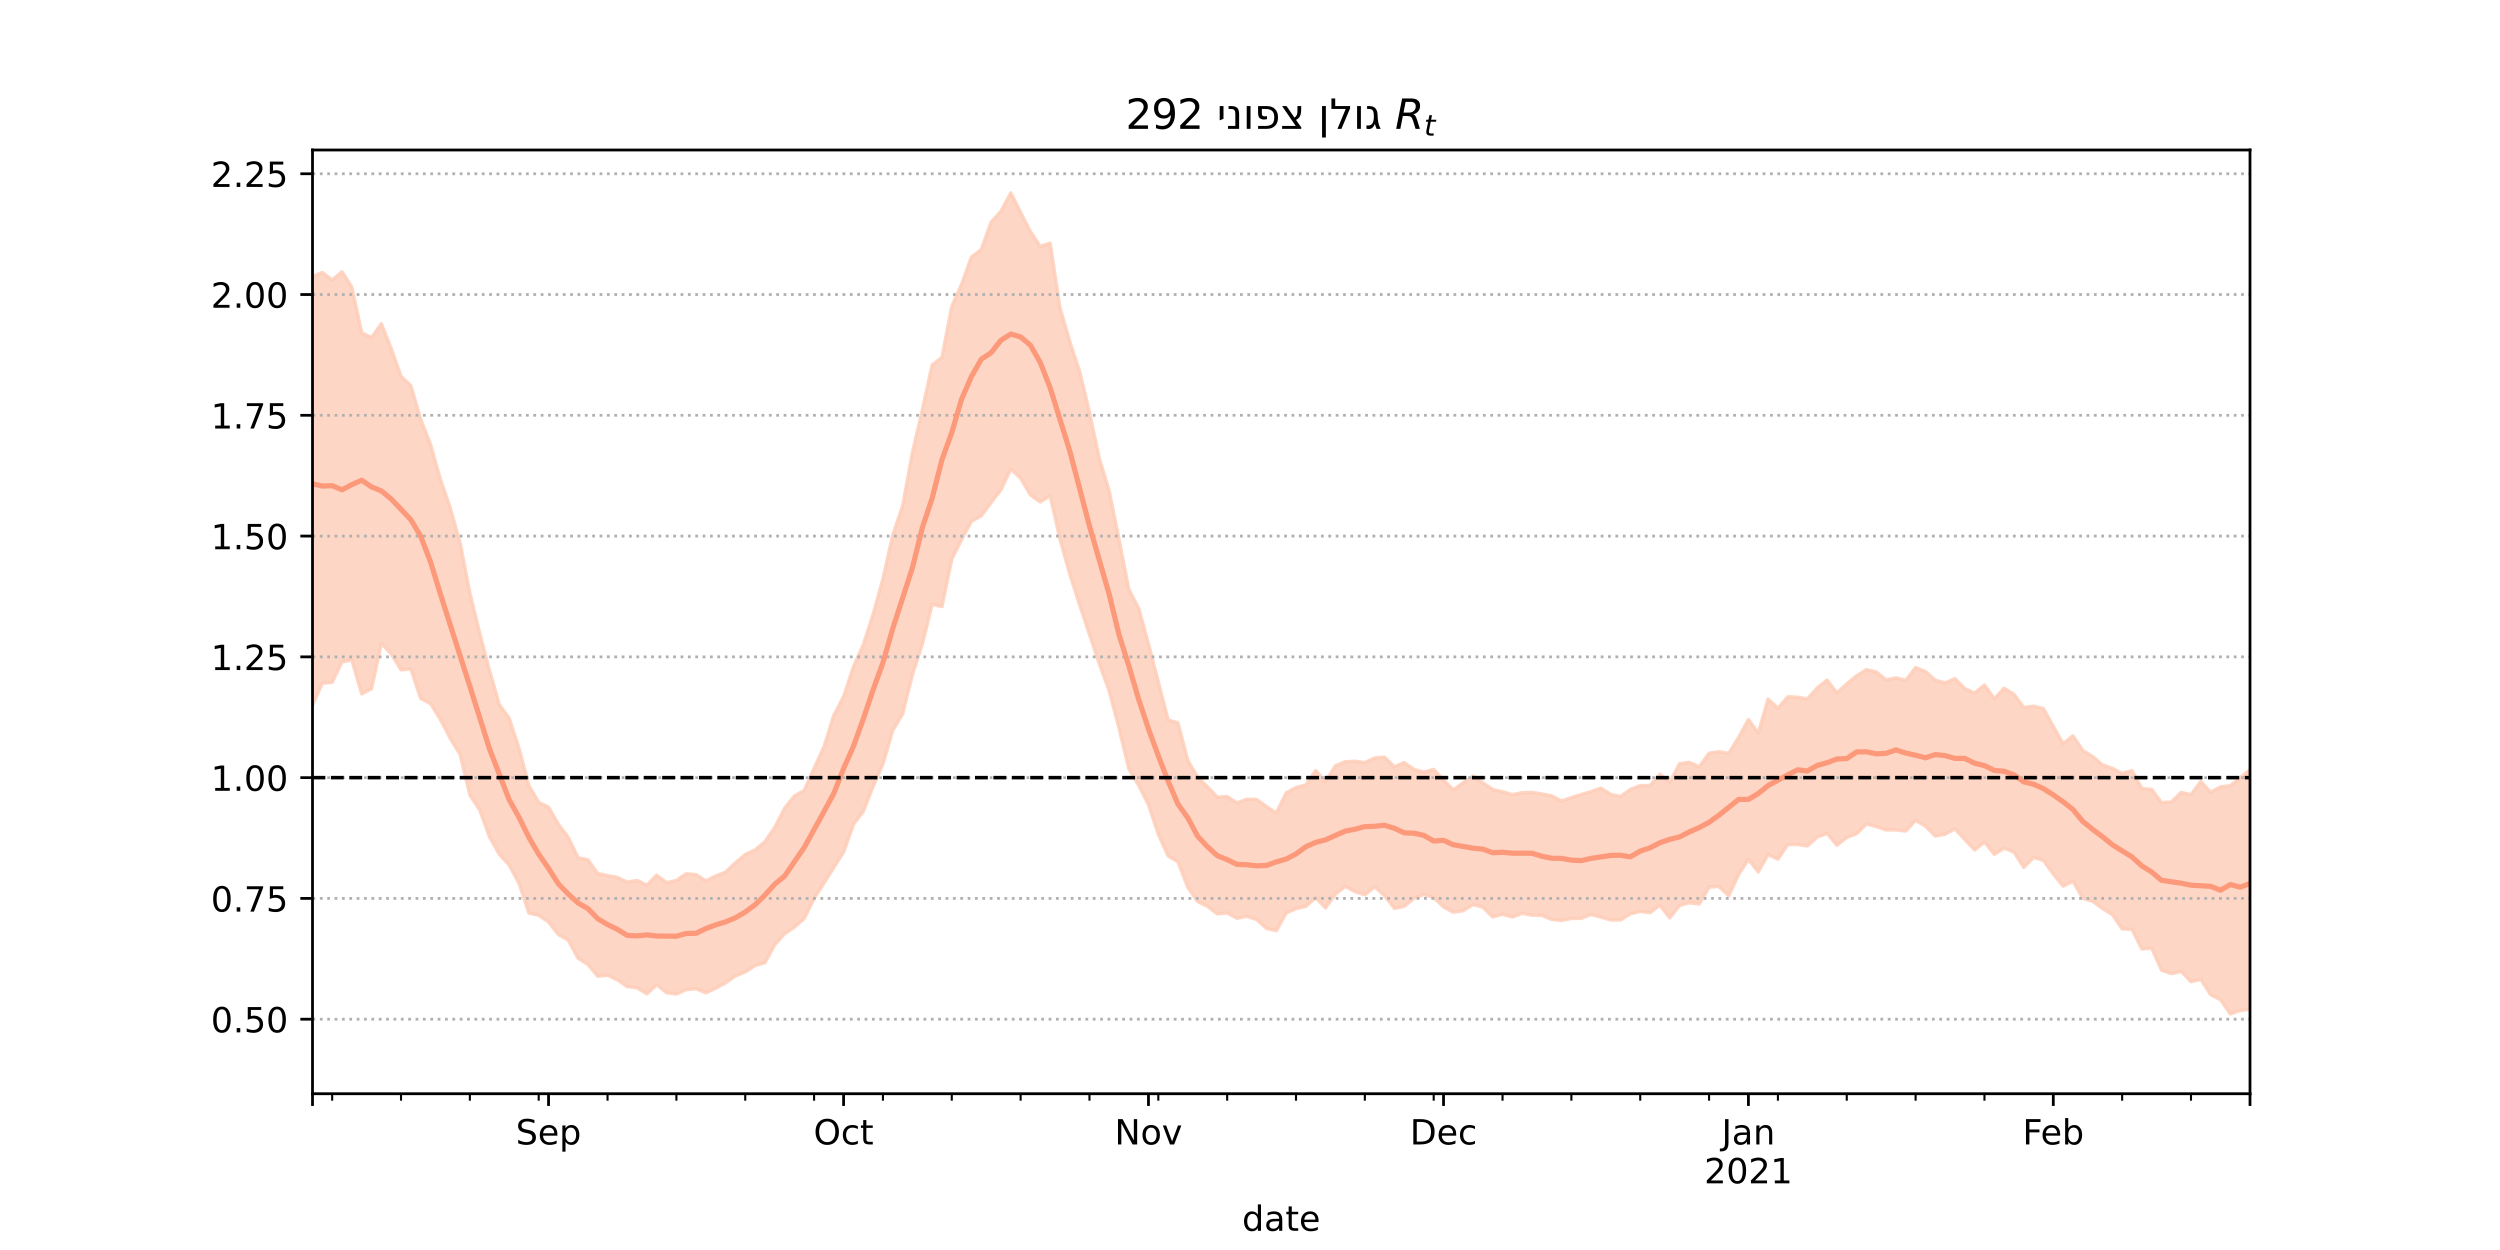 <?xml version="1.0" encoding="utf-8" standalone="no"?>
<!DOCTYPE svg PUBLIC "-//W3C//DTD SVG 1.1//EN"
  "http://www.w3.org/Graphics/SVG/1.1/DTD/svg11.dtd">
<!-- Created with matplotlib (https://matplotlib.org/) -->
<svg height="360pt" version="1.1" viewBox="0 0 720 360" width="720pt" xmlns="http://www.w3.org/2000/svg" xmlns:xlink="http://www.w3.org/1999/xlink">
 <defs>
  <style type="text/css">*{stroke-linecap:butt;stroke-linejoin:round;}</style>
 </defs>
 <g id="figure_1">
  <g id="patch_1">
   <path d="M 0 360 
L 720 360 
L 720 0 
L 0 0 
z
" style="fill:#ffffff;"/>
  </g>
  <g id="axes_1">
   <g id="patch_2">
    <path d="M 90 315 
L 648 315 
L 648 43.2 
L 90 43.2 
z
" style="fill:#ffffff;"/>
   </g>
   <g id="PolyCollection_1">
    <defs>
     <path d="M 90 -156.871 
L 90 -280.438 
L 92.832 -281.513 
L 95.665 -279.348 
L 98.497 -281.739 
L 101.33 -277.29 
L 104.162 -264.167 
L 106.995 -262.775 
L 109.827 -266.763 
L 112.66 -259.624 
L 115.492 -251.644 
L 118.325 -248.934 
L 121.157 -239.246 
L 123.99 -231.97 
L 126.822 -222.002 
L 129.655 -213.77 
L 132.487 -203.698 
L 135.32 -189.244 
L 138.152 -177.665 
L 140.985 -166.855 
L 143.817 -157.038 
L 146.65 -153.112 
L 149.482 -144.432 
L 152.315 -133.714 
L 155.147 -128.925 
L 157.98 -127.53 
L 160.812 -122.61 
L 163.645 -118.887 
L 166.477 -112.958 
L 169.31 -112.39 
L 172.142 -108.433 
L 174.975 -107.843 
L 177.807 -107.301 
L 180.64 -105.954 
L 183.472 -106.414 
L 186.305 -105.088 
L 189.137 -107.956 
L 191.97 -105.792 
L 194.802 -106.432 
L 197.635 -108.352 
L 200.467 -108.108 
L 203.299 -106.309 
L 206.132 -107.708 
L 208.964 -108.821 
L 211.797 -111.526 
L 214.629 -113.912 
L 217.462 -115.207 
L 220.294 -117.576 
L 223.127 -121.693 
L 225.959 -127.213 
L 228.792 -130.783 
L 231.624 -132.315 
L 234.457 -138.747 
L 237.289 -144.851 
L 240.122 -153.952 
L 242.954 -159.391 
L 245.787 -167.949 
L 248.619 -174.31 
L 251.452 -183.087 
L 254.284 -193.292 
L 257.117 -205.91 
L 259.949 -214.248 
L 262.782 -229.681 
L 265.614 -241.884 
L 268.447 -254.879 
L 271.279 -257.079 
L 274.112 -271.766 
L 276.944 -278.147 
L 279.777 -285.974 
L 282.609 -288.143 
L 285.442 -296.036 
L 288.274 -299.149 
L 291.107 -304.445 
L 293.939 -298.817 
L 296.772 -293.297 
L 299.604 -289.016 
L 302.437 -289.985 
L 305.269 -271.369 
L 308.102 -261.589 
L 310.934 -252.992 
L 313.766 -241.225 
L 316.599 -227.967 
L 319.431 -218.637 
L 322.264 -204.711 
L 325.096 -190.268 
L 327.929 -184.833 
L 330.761 -174.561 
L 333.594 -163.607 
L 336.426 -152.649 
L 339.259 -151.789 
L 342.091 -140.978 
L 344.924 -136.165 
L 347.756 -133.393 
L 350.589 -130.42 
L 353.421 -130.596 
L 356.254 -128.744 
L 359.086 -129.809 
L 361.919 -129.759 
L 364.751 -127.702 
L 367.584 -125.843 
L 370.416 -131.651 
L 373.249 -133.208 
L 376.081 -133.918 
L 378.914 -138.074 
L 381.746 -134.881 
L 384.579 -139.437 
L 387.411 -140.609 
L 390.244 -140.752 
L 393.076 -140.364 
L 395.909 -141.698 
L 398.741 -141.949 
L 401.574 -139.147 
L 404.406 -140.376 
L 407.239 -138.413 
L 410.071 -137.629 
L 412.904 -138.413 
L 415.736 -135.395 
L 418.569 -132.472 
L 421.401 -134.577 
L 424.234 -136.523 
L 427.066 -134.542 
L 429.898 -132.63 
L 432.731 -131.988 
L 435.563 -131.131 
L 438.396 -131.7 
L 441.228 -131.803 
L 444.061 -131.354 
L 446.893 -130.781 
L 449.726 -129.312 
L 452.558 -130.284 
L 455.391 -131.186 
L 458.223 -131.996 
L 461.056 -133.007 
L 463.888 -131.207 
L 466.721 -130.606 
L 469.553 -132.638 
L 472.386 -133.75 
L 475.218 -133.762 
L 478.051 -137.026 
L 480.883 -134.681 
L 483.716 -140.062 
L 486.548 -140.433 
L 489.381 -139.148 
L 492.213 -143.082 
L 495.046 -143.513 
L 497.878 -143.044 
L 500.711 -147.597 
L 503.543 -152.801 
L 506.376 -148.859 
L 509.208 -158.651 
L 512.041 -156.016 
L 514.873 -159.322 
L 517.706 -159.204 
L 520.538 -158.722 
L 523.371 -161.903 
L 526.203 -164.125 
L 529.036 -160.44 
L 531.868 -163.059 
L 534.701 -165.36 
L 537.533 -167.132 
L 540.365 -166.471 
L 543.198 -164.189 
L 546.03 -164.778 
L 548.863 -164.061 
L 551.695 -167.749 
L 554.528 -166.606 
L 557.36 -164.094 
L 560.193 -163.339 
L 563.025 -164.541 
L 565.858 -161.692 
L 568.69 -160.402 
L 571.523 -162.706 
L 574.355 -158.749 
L 577.188 -161.781 
L 580.02 -160.041 
L 582.853 -156.225 
L 585.685 -156.623 
L 588.518 -155.899 
L 591.35 -150.776 
L 594.183 -145.837 
L 597.015 -148.08 
L 599.848 -143.866 
L 602.68 -142.116 
L 605.513 -139.679 
L 608.345 -138.729 
L 611.178 -137.25 
L 614.01 -138.057 
L 616.843 -132.901 
L 619.675 -132.651 
L 622.508 -128.879 
L 625.34 -129.026 
L 628.173 -131.769 
L 631.005 -131.136 
L 633.838 -134.92 
L 636.67 -131.828 
L 639.503 -133.382 
L 642.335 -133.705 
L 645.168 -136.004 
L 648 -138.302 
L 650.832 -138.272 
L 653.665 -140.305 
L 656.497 -143.297 
L 659.33 -144.468 
L 662.162 -142.803 
L 664.995 -145.414 
L 667.827 -148.471 
L 670.66 -142.512 
L 670.66 -57.355 
L 670.66 -57.355 
L 667.827 -63.823 
L 664.995 -63.706 
L 662.162 -62.409 
L 659.33 -66.657 
L 656.497 -66.679 
L 653.665 -65.284 
L 650.832 -66.142 
L 648 -69.316 
L 645.168 -69 
L 642.335 -67.986 
L 639.503 -72.087 
L 636.67 -73.513 
L 633.838 -77.939 
L 631.005 -77.267 
L 628.173 -80.238 
L 625.34 -79.582 
L 622.508 -80.617 
L 619.675 -86.956 
L 616.843 -86.674 
L 614.01 -92.376 
L 611.178 -92.464 
L 608.345 -96.611 
L 605.513 -98.357 
L 602.68 -100.436 
L 599.848 -101.284 
L 597.015 -106.211 
L 594.183 -104.789 
L 591.35 -108.273 
L 588.518 -112.213 
L 585.685 -113.044 
L 582.853 -110.186 
L 580.02 -114.599 
L 577.188 -115.733 
L 574.355 -113.946 
L 571.523 -117.507 
L 568.69 -115.215 
L 565.858 -118.22 
L 563.025 -121.275 
L 560.193 -119.767 
L 557.36 -119.229 
L 554.528 -122.075 
L 551.695 -123.757 
L 548.863 -120.668 
L 546.03 -120.986 
L 543.198 -120.978 
L 540.365 -121.96 
L 537.533 -122.702 
L 534.701 -119.897 
L 531.868 -118.804 
L 529.036 -116.562 
L 526.203 -119.97 
L 523.371 -118.935 
L 520.538 -116.355 
L 517.706 -116.795 
L 514.873 -116.774 
L 512.041 -112.56 
L 509.208 -113.888 
L 506.376 -108.89 
L 503.543 -112.491 
L 500.711 -108.105 
L 497.878 -102.022 
L 495.046 -104.693 
L 492.213 -104.5 
L 489.381 -99.655 
L 486.548 -99.999 
L 483.716 -99.227 
L 480.883 -95.652 
L 478.051 -99.31 
L 475.218 -97.163 
L 472.386 -97.489 
L 469.553 -96.824 
L 466.721 -95.034 
L 463.888 -95.048 
L 461.056 -95.859 
L 458.223 -96.645 
L 455.391 -95.516 
L 452.558 -95.484 
L 449.726 -94.915 
L 446.893 -95.198 
L 444.061 -96.375 
L 441.228 -96.419 
L 438.396 -96.957 
L 435.563 -95.894 
L 432.731 -96.696 
L 429.898 -95.921 
L 427.066 -98.719 
L 424.234 -99.484 
L 421.401 -97.727 
L 418.569 -97.277 
L 415.736 -98.795 
L 412.904 -101.511 
L 410.071 -102.406 
L 407.239 -101.287 
L 404.406 -98.958 
L 401.574 -98.409 
L 398.741 -102.043 
L 395.909 -104.63 
L 393.076 -102.304 
L 390.244 -103.208 
L 387.411 -104.736 
L 384.579 -102.473 
L 381.746 -98.506 
L 378.914 -101.493 
L 376.081 -98.968 
L 373.249 -98.331 
L 370.416 -97.043 
L 367.584 -91.965 
L 364.751 -92.606 
L 361.919 -95.187 
L 359.086 -96.094 
L 356.254 -95.54 
L 353.421 -97.074 
L 350.589 -96.799 
L 347.756 -98.962 
L 344.924 -100.348 
L 342.091 -104.434 
L 339.259 -111.754 
L 336.426 -113.469 
L 333.594 -119.744 
L 330.761 -128.228 
L 327.929 -133.847 
L 325.096 -138.568 
L 322.264 -150.347 
L 319.431 -161.044 
L 316.599 -168.814 
L 313.766 -177.266 
L 310.934 -185.796 
L 308.102 -194.642 
L 305.269 -204.751 
L 302.437 -217.287 
L 299.604 -215.433 
L 296.772 -217.437 
L 293.939 -222.254 
L 291.107 -224.945 
L 288.274 -218.953 
L 285.442 -215.254 
L 282.609 -211.451 
L 279.777 -209.846 
L 276.944 -204.624 
L 274.112 -198.956 
L 271.279 -185.305 
L 268.447 -185.911 
L 265.614 -174.439 
L 262.782 -165.701 
L 259.949 -154.381 
L 257.117 -149.657 
L 254.284 -139.957 
L 251.452 -133.467 
L 248.619 -126.306 
L 245.787 -122.578 
L 242.954 -114.599 
L 240.122 -110.127 
L 237.289 -105.683 
L 234.457 -101.226 
L 231.624 -95.484 
L 228.792 -92.979 
L 225.959 -91.064 
L 223.127 -87.904 
L 220.294 -82.723 
L 217.462 -81.923 
L 214.629 -80.08 
L 211.797 -78.939 
L 208.964 -76.927 
L 206.132 -75.416 
L 203.299 -74.059 
L 200.467 -75.23 
L 197.635 -75.003 
L 194.802 -73.715 
L 191.97 -74.1 
L 189.137 -76.398 
L 186.305 -73.759 
L 183.472 -75.508 
L 180.64 -75.874 
L 177.807 -77.797 
L 174.975 -79.125 
L 172.142 -78.845 
L 169.31 -82.253 
L 166.477 -84.045 
L 163.645 -89.251 
L 160.812 -90.838 
L 157.98 -94.47 
L 155.147 -96.389 
L 152.315 -97.029 
L 149.482 -105.584 
L 146.65 -110.849 
L 143.817 -113.937 
L 140.985 -118.926 
L 138.152 -126.713 
L 135.32 -131.003 
L 132.487 -142.751 
L 129.655 -147.366 
L 126.822 -152.829 
L 123.99 -157.36 
L 121.157 -158.851 
L 118.325 -167.351 
L 115.492 -167.086 
L 112.66 -171.69 
L 109.827 -174.702 
L 106.995 -161.642 
L 104.162 -160.173 
L 101.33 -169.907 
L 98.497 -169.385 
L 95.665 -163.516 
L 92.832 -163.217 
L 90 -156.871 
z
" id="m9e30704268" style="stroke:#fdcbb6;stroke-opacity:0.8;"/>
    </defs>
    <g clip-path="url(#p0e1379840c)">
     <use style="fill:#fdcbb6;fill-opacity:0.8;stroke:#fdcbb6;stroke-opacity:0.8;" x="0" xlink:href="#m9e30704268" y="360"/>
    </g>
   </g>
   <g id="matplotlib.axis_1">
    <g id="xtick_1">
     <g id="line2d_1">
      <defs>
       <path d="M 0 0 
L 0 3.5 
" id="m8ada2b43a8" style="stroke:#000000;stroke-width:0.8;"/>
      </defs>
      <g>
       <use style="stroke:#000000;stroke-width:0.8;" x="90" xlink:href="#m8ada2b43a8" y="315"/>
      </g>
     </g>
    </g>
    <g id="xtick_2">
     <g id="line2d_2">
      <g>
       <use style="stroke:#000000;stroke-width:0.8;" x="157.98" xlink:href="#m8ada2b43a8" y="315"/>
      </g>
     </g>
     <g id="text_1">
      <!-- Sep -->
      <g transform="translate(148.555 329.598)scale(0.1 -0.1)">
       <defs>
        <path d="M 53.516 70.516 
L 53.516 60.891 
Q 47.906 63.578 42.922 64.891 
Q 37.938 66.219 33.297 66.219 
Q 25.25 66.219 20.875 63.094 
Q 16.5 59.969 16.5 54.203 
Q 16.5 49.359 19.406 46.891 
Q 22.312 44.438 30.422 42.922 
L 36.375 41.703 
Q 47.406 39.594 52.656 34.297 
Q 57.906 29 57.906 20.125 
Q 57.906 9.516 50.797 4.047 
Q 43.703 -1.422 29.984 -1.422 
Q 24.812 -1.422 18.969 -0.25 
Q 13.141 0.922 6.891 3.219 
L 6.891 13.375 
Q 12.891 10.016 18.656 8.297 
Q 24.422 6.594 29.984 6.594 
Q 38.422 6.594 43.016 9.906 
Q 47.609 13.234 47.609 19.391 
Q 47.609 24.75 44.312 27.781 
Q 41.016 30.812 33.5 32.328 
L 27.484 33.5 
Q 16.453 35.688 11.516 40.375 
Q 6.594 45.062 6.594 53.422 
Q 6.594 63.094 13.406 68.656 
Q 20.219 74.219 32.172 74.219 
Q 37.312 74.219 42.625 73.281 
Q 47.953 72.359 53.516 70.516 
z
" id="DejaVuSans-83"/>
        <path d="M 56.203 29.594 
L 56.203 25.203 
L 14.891 25.203 
Q 15.484 15.922 20.484 11.062 
Q 25.484 6.203 34.422 6.203 
Q 39.594 6.203 44.453 7.469 
Q 49.312 8.734 54.109 11.281 
L 54.109 2.781 
Q 49.266 0.734 44.188 -0.344 
Q 39.109 -1.422 33.891 -1.422 
Q 20.797 -1.422 13.156 6.188 
Q 5.516 13.812 5.516 26.812 
Q 5.516 40.234 12.766 48.109 
Q 20.016 56 32.328 56 
Q 43.359 56 49.781 48.891 
Q 56.203 41.797 56.203 29.594 
z
M 47.219 32.234 
Q 47.125 39.594 43.094 43.984 
Q 39.062 48.391 32.422 48.391 
Q 24.906 48.391 20.391 44.141 
Q 15.875 39.891 15.188 32.172 
z
" id="DejaVuSans-101"/>
        <path d="M 18.109 8.203 
L 18.109 -20.797 
L 9.078 -20.797 
L 9.078 54.688 
L 18.109 54.688 
L 18.109 46.391 
Q 20.953 51.266 25.266 53.625 
Q 29.594 56 35.594 56 
Q 45.562 56 51.781 48.094 
Q 58.016 40.188 58.016 27.297 
Q 58.016 14.406 51.781 6.484 
Q 45.562 -1.422 35.594 -1.422 
Q 29.594 -1.422 25.266 0.953 
Q 20.953 3.328 18.109 8.203 
z
M 48.688 27.297 
Q 48.688 37.203 44.609 42.844 
Q 40.531 48.484 33.406 48.484 
Q 26.266 48.484 22.188 42.844 
Q 18.109 37.203 18.109 27.297 
Q 18.109 17.391 22.188 11.75 
Q 26.266 6.109 33.406 6.109 
Q 40.531 6.109 44.609 11.75 
Q 48.688 17.391 48.688 27.297 
z
" id="DejaVuSans-112"/>
       </defs>
       <use xlink:href="#DejaVuSans-83"/>
       <use x="63.477" xlink:href="#DejaVuSans-101"/>
       <use x="125" xlink:href="#DejaVuSans-112"/>
      </g>
     </g>
    </g>
    <g id="xtick_3">
     <g id="line2d_3">
      <g>
       <use style="stroke:#000000;stroke-width:0.8;" x="242.954" xlink:href="#m8ada2b43a8" y="315"/>
      </g>
     </g>
     <g id="text_2">
      <!-- Oct -->
      <g transform="translate(234.309 329.598)scale(0.1 -0.1)">
       <defs>
        <path d="M 39.406 66.219 
Q 28.656 66.219 22.328 58.203 
Q 16.016 50.203 16.016 36.375 
Q 16.016 22.609 22.328 14.594 
Q 28.656 6.594 39.406 6.594 
Q 50.141 6.594 56.422 14.594 
Q 62.703 22.609 62.703 36.375 
Q 62.703 50.203 56.422 58.203 
Q 50.141 66.219 39.406 66.219 
z
M 39.406 74.219 
Q 54.734 74.219 63.906 63.938 
Q 73.094 53.656 73.094 36.375 
Q 73.094 19.141 63.906 8.859 
Q 54.734 -1.422 39.406 -1.422 
Q 24.031 -1.422 14.812 8.828 
Q 5.609 19.094 5.609 36.375 
Q 5.609 53.656 14.812 63.938 
Q 24.031 74.219 39.406 74.219 
z
" id="DejaVuSans-79"/>
        <path d="M 48.781 52.594 
L 48.781 44.188 
Q 44.969 46.297 41.141 47.344 
Q 37.312 48.391 33.406 48.391 
Q 24.656 48.391 19.812 42.844 
Q 14.984 37.312 14.984 27.297 
Q 14.984 17.281 19.812 11.734 
Q 24.656 6.203 33.406 6.203 
Q 37.312 6.203 41.141 7.25 
Q 44.969 8.297 48.781 10.406 
L 48.781 2.094 
Q 45.016 0.344 40.984 -0.531 
Q 36.969 -1.422 32.422 -1.422 
Q 20.062 -1.422 12.781 6.344 
Q 5.516 14.109 5.516 27.297 
Q 5.516 40.672 12.859 48.328 
Q 20.219 56 33.016 56 
Q 37.156 56 41.109 55.141 
Q 45.062 54.297 48.781 52.594 
z
" id="DejaVuSans-99"/>
        <path d="M 18.312 70.219 
L 18.312 54.688 
L 36.812 54.688 
L 36.812 47.703 
L 18.312 47.703 
L 18.312 18.016 
Q 18.312 11.328 20.141 9.422 
Q 21.969 7.516 27.594 7.516 
L 36.812 7.516 
L 36.812 0 
L 27.594 0 
Q 17.188 0 13.234 3.875 
Q 9.281 7.766 9.281 18.016 
L 9.281 47.703 
L 2.688 47.703 
L 2.688 54.688 
L 9.281 54.688 
L 9.281 70.219 
z
" id="DejaVuSans-116"/>
       </defs>
       <use xlink:href="#DejaVuSans-79"/>
       <use x="78.711" xlink:href="#DejaVuSans-99"/>
       <use x="133.691" xlink:href="#DejaVuSans-116"/>
      </g>
     </g>
    </g>
    <g id="xtick_4">
     <g id="line2d_4">
      <g>
       <use style="stroke:#000000;stroke-width:0.8;" x="330.761" xlink:href="#m8ada2b43a8" y="315"/>
      </g>
     </g>
     <g id="text_3">
      <!-- Nov -->
      <g transform="translate(321.002 329.598)scale(0.1 -0.1)">
       <defs>
        <path d="M 9.812 72.906 
L 23.094 72.906 
L 55.422 11.922 
L 55.422 72.906 
L 64.984 72.906 
L 64.984 0 
L 51.703 0 
L 19.391 60.984 
L 19.391 0 
L 9.812 0 
z
" id="DejaVuSans-78"/>
        <path d="M 30.609 48.391 
Q 23.391 48.391 19.188 42.75 
Q 14.984 37.109 14.984 27.297 
Q 14.984 17.484 19.156 11.844 
Q 23.344 6.203 30.609 6.203 
Q 37.797 6.203 41.984 11.859 
Q 46.188 17.531 46.188 27.297 
Q 46.188 37.016 41.984 42.703 
Q 37.797 48.391 30.609 48.391 
z
M 30.609 56 
Q 42.328 56 49.016 48.375 
Q 55.719 40.766 55.719 27.297 
Q 55.719 13.875 49.016 6.219 
Q 42.328 -1.422 30.609 -1.422 
Q 18.844 -1.422 12.172 6.219 
Q 5.516 13.875 5.516 27.297 
Q 5.516 40.766 12.172 48.375 
Q 18.844 56 30.609 56 
z
" id="DejaVuSans-111"/>
        <path d="M 2.984 54.688 
L 12.5 54.688 
L 29.594 8.797 
L 46.688 54.688 
L 56.203 54.688 
L 35.688 0 
L 23.484 0 
z
" id="DejaVuSans-118"/>
       </defs>
       <use xlink:href="#DejaVuSans-78"/>
       <use x="74.805" xlink:href="#DejaVuSans-111"/>
       <use x="135.986" xlink:href="#DejaVuSans-118"/>
      </g>
     </g>
    </g>
    <g id="xtick_5">
     <g id="line2d_5">
      <g>
       <use style="stroke:#000000;stroke-width:0.8;" x="415.736" xlink:href="#m8ada2b43a8" y="315"/>
      </g>
     </g>
     <g id="text_4">
      <!-- Dec -->
      <g transform="translate(406.06 329.598)scale(0.1 -0.1)">
       <defs>
        <path d="M 19.672 64.797 
L 19.672 8.109 
L 31.594 8.109 
Q 46.688 8.109 53.688 14.938 
Q 60.688 21.781 60.688 36.531 
Q 60.688 51.172 53.688 57.984 
Q 46.688 64.797 31.594 64.797 
z
M 9.812 72.906 
L 30.078 72.906 
Q 51.266 72.906 61.172 64.094 
Q 71.094 55.281 71.094 36.531 
Q 71.094 17.672 61.125 8.828 
Q 51.172 0 30.078 0 
L 9.812 0 
z
" id="DejaVuSans-68"/>
       </defs>
       <use xlink:href="#DejaVuSans-68"/>
       <use x="77.002" xlink:href="#DejaVuSans-101"/>
       <use x="138.525" xlink:href="#DejaVuSans-99"/>
      </g>
     </g>
    </g>
    <g id="xtick_6">
     <g id="line2d_6">
      <g>
       <use style="stroke:#000000;stroke-width:0.8;" x="503.543" xlink:href="#m8ada2b43a8" y="315"/>
      </g>
     </g>
     <g id="text_5">
      <!-- Jan -->
      <g transform="translate(495.835 329.598)scale(0.1 -0.1)">
       <defs>
        <path d="M 9.812 72.906 
L 19.672 72.906 
L 19.672 5.078 
Q 19.672 -8.109 14.672 -14.062 
Q 9.672 -20.016 -1.422 -20.016 
L -5.172 -20.016 
L -5.172 -11.719 
L -2.094 -11.719 
Q 4.438 -11.719 7.125 -8.047 
Q 9.812 -4.391 9.812 5.078 
z
" id="DejaVuSans-74"/>
        <path d="M 34.281 27.484 
Q 23.391 27.484 19.188 25 
Q 14.984 22.516 14.984 16.5 
Q 14.984 11.719 18.141 8.906 
Q 21.297 6.109 26.703 6.109 
Q 34.188 6.109 38.703 11.406 
Q 43.219 16.703 43.219 25.484 
L 43.219 27.484 
z
M 52.203 31.203 
L 52.203 0 
L 43.219 0 
L 43.219 8.297 
Q 40.141 3.328 35.547 0.953 
Q 30.953 -1.422 24.312 -1.422 
Q 15.922 -1.422 10.953 3.297 
Q 6 8.016 6 15.922 
Q 6 25.141 12.172 29.828 
Q 18.359 34.516 30.609 34.516 
L 43.219 34.516 
L 43.219 35.406 
Q 43.219 41.609 39.141 45 
Q 35.062 48.391 27.688 48.391 
Q 23 48.391 18.547 47.266 
Q 14.109 46.141 10.016 43.891 
L 10.016 52.203 
Q 14.938 54.109 19.578 55.047 
Q 24.219 56 28.609 56 
Q 40.484 56 46.344 49.844 
Q 52.203 43.703 52.203 31.203 
z
" id="DejaVuSans-97"/>
        <path d="M 54.891 33.016 
L 54.891 0 
L 45.906 0 
L 45.906 32.719 
Q 45.906 40.484 42.875 44.328 
Q 39.844 48.188 33.797 48.188 
Q 26.516 48.188 22.312 43.547 
Q 18.109 38.922 18.109 30.906 
L 18.109 0 
L 9.078 0 
L 9.078 54.688 
L 18.109 54.688 
L 18.109 46.188 
Q 21.344 51.125 25.703 53.562 
Q 30.078 56 35.797 56 
Q 45.219 56 50.047 50.172 
Q 54.891 44.344 54.891 33.016 
z
" id="DejaVuSans-110"/>
       </defs>
       <use xlink:href="#DejaVuSans-74"/>
       <use x="29.492" xlink:href="#DejaVuSans-97"/>
       <use x="90.771" xlink:href="#DejaVuSans-110"/>
      </g>
      <!-- 2021 -->
      <g transform="translate(490.818 340.796)scale(0.1 -0.1)">
       <defs>
        <path d="M 19.188 8.297 
L 53.609 8.297 
L 53.609 0 
L 7.328 0 
L 7.328 8.297 
Q 12.938 14.109 22.625 23.891 
Q 32.328 33.688 34.812 36.531 
Q 39.547 41.844 41.422 45.531 
Q 43.312 49.219 43.312 52.781 
Q 43.312 58.594 39.234 62.25 
Q 35.156 65.922 28.609 65.922 
Q 23.969 65.922 18.812 64.312 
Q 13.672 62.703 7.812 59.422 
L 7.812 69.391 
Q 13.766 71.781 18.938 73 
Q 24.125 74.219 28.422 74.219 
Q 39.75 74.219 46.484 68.547 
Q 53.219 62.891 53.219 53.422 
Q 53.219 48.922 51.531 44.891 
Q 49.859 40.875 45.406 35.406 
Q 44.188 33.984 37.641 27.219 
Q 31.109 20.453 19.188 8.297 
z
" id="DejaVuSans-50"/>
        <path d="M 31.781 66.406 
Q 24.172 66.406 20.328 58.906 
Q 16.5 51.422 16.5 36.375 
Q 16.5 21.391 20.328 13.891 
Q 24.172 6.391 31.781 6.391 
Q 39.453 6.391 43.281 13.891 
Q 47.125 21.391 47.125 36.375 
Q 47.125 51.422 43.281 58.906 
Q 39.453 66.406 31.781 66.406 
z
M 31.781 74.219 
Q 44.047 74.219 50.516 64.516 
Q 56.984 54.828 56.984 36.375 
Q 56.984 17.969 50.516 8.266 
Q 44.047 -1.422 31.781 -1.422 
Q 19.531 -1.422 13.062 8.266 
Q 6.594 17.969 6.594 36.375 
Q 6.594 54.828 13.062 64.516 
Q 19.531 74.219 31.781 74.219 
z
" id="DejaVuSans-48"/>
        <path d="M 12.406 8.297 
L 28.516 8.297 
L 28.516 63.922 
L 10.984 60.406 
L 10.984 69.391 
L 28.422 72.906 
L 38.281 72.906 
L 38.281 8.297 
L 54.391 8.297 
L 54.391 0 
L 12.406 0 
z
" id="DejaVuSans-49"/>
       </defs>
       <use xlink:href="#DejaVuSans-50"/>
       <use x="63.623" xlink:href="#DejaVuSans-48"/>
       <use x="127.246" xlink:href="#DejaVuSans-50"/>
       <use x="190.869" xlink:href="#DejaVuSans-49"/>
      </g>
     </g>
    </g>
    <g id="xtick_7">
     <g id="line2d_7">
      <g>
       <use style="stroke:#000000;stroke-width:0.8;" x="591.35" xlink:href="#m8ada2b43a8" y="315"/>
      </g>
     </g>
     <g id="text_6">
      <!-- Feb -->
      <g transform="translate(582.499 329.598)scale(0.1 -0.1)">
       <defs>
        <path d="M 9.812 72.906 
L 51.703 72.906 
L 51.703 64.594 
L 19.672 64.594 
L 19.672 43.109 
L 48.578 43.109 
L 48.578 34.812 
L 19.672 34.812 
L 19.672 0 
L 9.812 0 
z
" id="DejaVuSans-70"/>
        <path d="M 48.688 27.297 
Q 48.688 37.203 44.609 42.844 
Q 40.531 48.484 33.406 48.484 
Q 26.266 48.484 22.188 42.844 
Q 18.109 37.203 18.109 27.297 
Q 18.109 17.391 22.188 11.75 
Q 26.266 6.109 33.406 6.109 
Q 40.531 6.109 44.609 11.75 
Q 48.688 17.391 48.688 27.297 
z
M 18.109 46.391 
Q 20.953 51.266 25.266 53.625 
Q 29.594 56 35.594 56 
Q 45.562 56 51.781 48.094 
Q 58.016 40.188 58.016 27.297 
Q 58.016 14.406 51.781 6.484 
Q 45.562 -1.422 35.594 -1.422 
Q 29.594 -1.422 25.266 0.953 
Q 20.953 3.328 18.109 8.203 
L 18.109 0 
L 9.078 0 
L 9.078 75.984 
L 18.109 75.984 
z
" id="DejaVuSans-98"/>
       </defs>
       <use xlink:href="#DejaVuSans-70"/>
       <use x="52.02" xlink:href="#DejaVuSans-101"/>
       <use x="113.543" xlink:href="#DejaVuSans-98"/>
      </g>
     </g>
    </g>
    <g id="xtick_8">
     <g id="line2d_8">
      <g>
       <use style="stroke:#000000;stroke-width:0.8;" x="648" xlink:href="#m8ada2b43a8" y="315"/>
      </g>
     </g>
    </g>
    <g id="xtick_9">
     <g id="line2d_9">
      <defs>
       <path d="M 0 0 
L 0 2 
" id="m080d86675e" style="stroke:#000000;stroke-width:0.6;"/>
      </defs>
      <g>
       <use style="stroke:#000000;stroke-width:0.6;" x="95.665" xlink:href="#m080d86675e" y="315"/>
      </g>
     </g>
    </g>
    <g id="xtick_10">
     <g id="line2d_10">
      <g>
       <use style="stroke:#000000;stroke-width:0.6;" x="115.492" xlink:href="#m080d86675e" y="315"/>
      </g>
     </g>
    </g>
    <g id="xtick_11">
     <g id="line2d_11">
      <g>
       <use style="stroke:#000000;stroke-width:0.6;" x="135.32" xlink:href="#m080d86675e" y="315"/>
      </g>
     </g>
    </g>
    <g id="xtick_12">
     <g id="line2d_12">
      <g>
       <use style="stroke:#000000;stroke-width:0.6;" x="155.147" xlink:href="#m080d86675e" y="315"/>
      </g>
     </g>
    </g>
    <g id="xtick_13">
     <g id="line2d_13">
      <g>
       <use style="stroke:#000000;stroke-width:0.6;" x="174.975" xlink:href="#m080d86675e" y="315"/>
      </g>
     </g>
    </g>
    <g id="xtick_14">
     <g id="line2d_14">
      <g>
       <use style="stroke:#000000;stroke-width:0.6;" x="194.802" xlink:href="#m080d86675e" y="315"/>
      </g>
     </g>
    </g>
    <g id="xtick_15">
     <g id="line2d_15">
      <g>
       <use style="stroke:#000000;stroke-width:0.6;" x="214.629" xlink:href="#m080d86675e" y="315"/>
      </g>
     </g>
    </g>
    <g id="xtick_16">
     <g id="line2d_16">
      <g>
       <use style="stroke:#000000;stroke-width:0.6;" x="234.457" xlink:href="#m080d86675e" y="315"/>
      </g>
     </g>
    </g>
    <g id="xtick_17">
     <g id="line2d_17">
      <g>
       <use style="stroke:#000000;stroke-width:0.6;" x="254.284" xlink:href="#m080d86675e" y="315"/>
      </g>
     </g>
    </g>
    <g id="xtick_18">
     <g id="line2d_18">
      <g>
       <use style="stroke:#000000;stroke-width:0.6;" x="274.112" xlink:href="#m080d86675e" y="315"/>
      </g>
     </g>
    </g>
    <g id="xtick_19">
     <g id="line2d_19">
      <g>
       <use style="stroke:#000000;stroke-width:0.6;" x="293.939" xlink:href="#m080d86675e" y="315"/>
      </g>
     </g>
    </g>
    <g id="xtick_20">
     <g id="line2d_20">
      <g>
       <use style="stroke:#000000;stroke-width:0.6;" x="313.766" xlink:href="#m080d86675e" y="315"/>
      </g>
     </g>
    </g>
    <g id="xtick_21">
     <g id="line2d_21">
      <g>
       <use style="stroke:#000000;stroke-width:0.6;" x="333.594" xlink:href="#m080d86675e" y="315"/>
      </g>
     </g>
    </g>
    <g id="xtick_22">
     <g id="line2d_22">
      <g>
       <use style="stroke:#000000;stroke-width:0.6;" x="353.421" xlink:href="#m080d86675e" y="315"/>
      </g>
     </g>
    </g>
    <g id="xtick_23">
     <g id="line2d_23">
      <g>
       <use style="stroke:#000000;stroke-width:0.6;" x="373.249" xlink:href="#m080d86675e" y="315"/>
      </g>
     </g>
    </g>
    <g id="xtick_24">
     <g id="line2d_24">
      <g>
       <use style="stroke:#000000;stroke-width:0.6;" x="393.076" xlink:href="#m080d86675e" y="315"/>
      </g>
     </g>
    </g>
    <g id="xtick_25">
     <g id="line2d_25">
      <g>
       <use style="stroke:#000000;stroke-width:0.6;" x="412.904" xlink:href="#m080d86675e" y="315"/>
      </g>
     </g>
    </g>
    <g id="xtick_26">
     <g id="line2d_26">
      <g>
       <use style="stroke:#000000;stroke-width:0.6;" x="432.731" xlink:href="#m080d86675e" y="315"/>
      </g>
     </g>
    </g>
    <g id="xtick_27">
     <g id="line2d_27">
      <g>
       <use style="stroke:#000000;stroke-width:0.6;" x="452.558" xlink:href="#m080d86675e" y="315"/>
      </g>
     </g>
    </g>
    <g id="xtick_28">
     <g id="line2d_28">
      <g>
       <use style="stroke:#000000;stroke-width:0.6;" x="472.386" xlink:href="#m080d86675e" y="315"/>
      </g>
     </g>
    </g>
    <g id="xtick_29">
     <g id="line2d_29">
      <g>
       <use style="stroke:#000000;stroke-width:0.6;" x="492.213" xlink:href="#m080d86675e" y="315"/>
      </g>
     </g>
    </g>
    <g id="xtick_30">
     <g id="line2d_30">
      <g>
       <use style="stroke:#000000;stroke-width:0.6;" x="512.041" xlink:href="#m080d86675e" y="315"/>
      </g>
     </g>
    </g>
    <g id="xtick_31">
     <g id="line2d_31">
      <g>
       <use style="stroke:#000000;stroke-width:0.6;" x="531.868" xlink:href="#m080d86675e" y="315"/>
      </g>
     </g>
    </g>
    <g id="xtick_32">
     <g id="line2d_32">
      <g>
       <use style="stroke:#000000;stroke-width:0.6;" x="551.695" xlink:href="#m080d86675e" y="315"/>
      </g>
     </g>
    </g>
    <g id="xtick_33">
     <g id="line2d_33">
      <g>
       <use style="stroke:#000000;stroke-width:0.6;" x="571.523" xlink:href="#m080d86675e" y="315"/>
      </g>
     </g>
    </g>
    <g id="xtick_34">
     <g id="line2d_34">
      <g>
       <use style="stroke:#000000;stroke-width:0.6;" x="611.178" xlink:href="#m080d86675e" y="315"/>
      </g>
     </g>
    </g>
    <g id="xtick_35">
     <g id="line2d_35">
      <g>
       <use style="stroke:#000000;stroke-width:0.6;" x="631.005" xlink:href="#m080d86675e" y="315"/>
      </g>
     </g>
    </g>
    <g id="text_7">
     <!-- date -->
     <g transform="translate(357.725 354.474)scale(0.1 -0.1)">
      <defs>
       <path d="M 45.406 46.391 
L 45.406 75.984 
L 54.391 75.984 
L 54.391 0 
L 45.406 0 
L 45.406 8.203 
Q 42.578 3.328 38.25 0.953 
Q 33.938 -1.422 27.875 -1.422 
Q 17.969 -1.422 11.734 6.484 
Q 5.516 14.406 5.516 27.297 
Q 5.516 40.188 11.734 48.094 
Q 17.969 56 27.875 56 
Q 33.938 56 38.25 53.625 
Q 42.578 51.266 45.406 46.391 
z
M 14.797 27.297 
Q 14.797 17.391 18.875 11.75 
Q 22.953 6.109 30.078 6.109 
Q 37.203 6.109 41.297 11.75 
Q 45.406 17.391 45.406 27.297 
Q 45.406 37.203 41.297 42.844 
Q 37.203 48.484 30.078 48.484 
Q 22.953 48.484 18.875 42.844 
Q 14.797 37.203 14.797 27.297 
z
" id="DejaVuSans-100"/>
      </defs>
      <use xlink:href="#DejaVuSans-100"/>
      <use x="63.477" xlink:href="#DejaVuSans-97"/>
      <use x="124.756" xlink:href="#DejaVuSans-116"/>
      <use x="163.965" xlink:href="#DejaVuSans-101"/>
     </g>
    </g>
   </g>
   <g id="matplotlib.axis_2">
    <g id="ytick_1">
     <g id="line2d_36">
      <path clip-path="url(#p0e1379840c)" d="M 90 293.524 
L 648 293.524 
" style="fill:none;stroke:#b0b0b0;stroke-dasharray:0.8,1.32;stroke-dashoffset:0;stroke-width:0.8;"/>
     </g>
     <g id="line2d_37">
      <defs>
       <path d="M 0 0 
L -3.5 0 
" id="m4f33005029" style="stroke:#000000;stroke-width:0.8;"/>
      </defs>
      <g>
       <use style="stroke:#000000;stroke-width:0.8;" x="90" xlink:href="#m4f33005029" y="293.524"/>
      </g>
     </g>
     <g id="text_8">
      <!-- 0.50 -->
      <g transform="translate(60.734 297.323)scale(0.1 -0.1)">
       <defs>
        <path d="M 10.688 12.406 
L 21 12.406 
L 21 0 
L 10.688 0 
z
" id="DejaVuSans-46"/>
        <path d="M 10.797 72.906 
L 49.516 72.906 
L 49.516 64.594 
L 19.828 64.594 
L 19.828 46.734 
Q 21.969 47.469 24.109 47.828 
Q 26.266 48.188 28.422 48.188 
Q 40.625 48.188 47.75 41.5 
Q 54.891 34.812 54.891 23.391 
Q 54.891 11.625 47.562 5.094 
Q 40.234 -1.422 26.906 -1.422 
Q 22.312 -1.422 17.547 -0.641 
Q 12.797 0.141 7.719 1.703 
L 7.719 11.625 
Q 12.109 9.234 16.797 8.062 
Q 21.484 6.891 26.703 6.891 
Q 35.156 6.891 40.078 11.328 
Q 45.016 15.766 45.016 23.391 
Q 45.016 31 40.078 35.438 
Q 35.156 39.891 26.703 39.891 
Q 22.75 39.891 18.812 39.016 
Q 14.891 38.141 10.797 36.281 
z
" id="DejaVuSans-53"/>
       </defs>
       <use xlink:href="#DejaVuSans-48"/>
       <use x="63.623" xlink:href="#DejaVuSans-46"/>
       <use x="95.41" xlink:href="#DejaVuSans-53"/>
       <use x="159.033" xlink:href="#DejaVuSans-48"/>
      </g>
     </g>
    </g>
    <g id="ytick_2">
     <g id="line2d_38">
      <path clip-path="url(#p0e1379840c)" d="M 90 258.741 
L 648 258.741 
" style="fill:none;stroke:#b0b0b0;stroke-dasharray:0.8,1.32;stroke-dashoffset:0;stroke-width:0.8;"/>
     </g>
     <g id="line2d_39">
      <g>
       <use style="stroke:#000000;stroke-width:0.8;" x="90" xlink:href="#m4f33005029" y="258.741"/>
      </g>
     </g>
     <g id="text_9">
      <!-- 0.75 -->
      <g transform="translate(60.734 262.54)scale(0.1 -0.1)">
       <defs>
        <path d="M 8.203 72.906 
L 55.078 72.906 
L 55.078 68.703 
L 28.609 0 
L 18.312 0 
L 43.219 64.594 
L 8.203 64.594 
z
" id="DejaVuSans-55"/>
       </defs>
       <use xlink:href="#DejaVuSans-48"/>
       <use x="63.623" xlink:href="#DejaVuSans-46"/>
       <use x="95.41" xlink:href="#DejaVuSans-55"/>
       <use x="159.033" xlink:href="#DejaVuSans-53"/>
      </g>
     </g>
    </g>
    <g id="ytick_3">
     <g id="line2d_40">
      <path clip-path="url(#p0e1379840c)" d="M 90 223.958 
L 648 223.958 
" style="fill:none;stroke:#b0b0b0;stroke-dasharray:0.8,1.32;stroke-dashoffset:0;stroke-width:0.8;"/>
     </g>
     <g id="line2d_41">
      <g>
       <use style="stroke:#000000;stroke-width:0.8;" x="90" xlink:href="#m4f33005029" y="223.958"/>
      </g>
     </g>
     <g id="text_10">
      <!-- 1.00 -->
      <g transform="translate(60.734 227.757)scale(0.1 -0.1)">
       <use xlink:href="#DejaVuSans-49"/>
       <use x="63.623" xlink:href="#DejaVuSans-46"/>
       <use x="95.41" xlink:href="#DejaVuSans-48"/>
       <use x="159.033" xlink:href="#DejaVuSans-48"/>
      </g>
     </g>
    </g>
    <g id="ytick_4">
     <g id="line2d_42">
      <path clip-path="url(#p0e1379840c)" d="M 90 189.174 
L 648 189.174 
" style="fill:none;stroke:#b0b0b0;stroke-dasharray:0.8,1.32;stroke-dashoffset:0;stroke-width:0.8;"/>
     </g>
     <g id="line2d_43">
      <g>
       <use style="stroke:#000000;stroke-width:0.8;" x="90" xlink:href="#m4f33005029" y="189.174"/>
      </g>
     </g>
     <g id="text_11">
      <!-- 1.25 -->
      <g transform="translate(60.734 192.974)scale(0.1 -0.1)">
       <use xlink:href="#DejaVuSans-49"/>
       <use x="63.623" xlink:href="#DejaVuSans-46"/>
       <use x="95.41" xlink:href="#DejaVuSans-50"/>
       <use x="159.033" xlink:href="#DejaVuSans-53"/>
      </g>
     </g>
    </g>
    <g id="ytick_5">
     <g id="line2d_44">
      <path clip-path="url(#p0e1379840c)" d="M 90 154.391 
L 648 154.391 
" style="fill:none;stroke:#b0b0b0;stroke-dasharray:0.8,1.32;stroke-dashoffset:0;stroke-width:0.8;"/>
     </g>
     <g id="line2d_45">
      <g>
       <use style="stroke:#000000;stroke-width:0.8;" x="90" xlink:href="#m4f33005029" y="154.391"/>
      </g>
     </g>
     <g id="text_12">
      <!-- 1.50 -->
      <g transform="translate(60.734 158.191)scale(0.1 -0.1)">
       <use xlink:href="#DejaVuSans-49"/>
       <use x="63.623" xlink:href="#DejaVuSans-46"/>
       <use x="95.41" xlink:href="#DejaVuSans-53"/>
       <use x="159.033" xlink:href="#DejaVuSans-48"/>
      </g>
     </g>
    </g>
    <g id="ytick_6">
     <g id="line2d_46">
      <path clip-path="url(#p0e1379840c)" d="M 90 119.608 
L 648 119.608 
" style="fill:none;stroke:#b0b0b0;stroke-dasharray:0.8,1.32;stroke-dashoffset:0;stroke-width:0.8;"/>
     </g>
     <g id="line2d_47">
      <g>
       <use style="stroke:#000000;stroke-width:0.8;" x="90" xlink:href="#m4f33005029" y="119.608"/>
      </g>
     </g>
     <g id="text_13">
      <!-- 1.75 -->
      <g transform="translate(60.734 123.408)scale(0.1 -0.1)">
       <use xlink:href="#DejaVuSans-49"/>
       <use x="63.623" xlink:href="#DejaVuSans-46"/>
       <use x="95.41" xlink:href="#DejaVuSans-55"/>
       <use x="159.033" xlink:href="#DejaVuSans-53"/>
      </g>
     </g>
    </g>
    <g id="ytick_7">
     <g id="line2d_48">
      <path clip-path="url(#p0e1379840c)" d="M 90 84.825 
L 648 84.825 
" style="fill:none;stroke:#b0b0b0;stroke-dasharray:0.8,1.32;stroke-dashoffset:0;stroke-width:0.8;"/>
     </g>
     <g id="line2d_49">
      <g>
       <use style="stroke:#000000;stroke-width:0.8;" x="90" xlink:href="#m4f33005029" y="84.825"/>
      </g>
     </g>
     <g id="text_14">
      <!-- 2.00 -->
      <g transform="translate(60.734 88.624)scale(0.1 -0.1)">
       <use xlink:href="#DejaVuSans-50"/>
       <use x="63.623" xlink:href="#DejaVuSans-46"/>
       <use x="95.41" xlink:href="#DejaVuSans-48"/>
       <use x="159.033" xlink:href="#DejaVuSans-48"/>
      </g>
     </g>
    </g>
    <g id="ytick_8">
     <g id="line2d_50">
      <path clip-path="url(#p0e1379840c)" d="M 90 50.042 
L 648 50.042 
" style="fill:none;stroke:#b0b0b0;stroke-dasharray:0.8,1.32;stroke-dashoffset:0;stroke-width:0.8;"/>
     </g>
     <g id="line2d_51">
      <g>
       <use style="stroke:#000000;stroke-width:0.8;" x="90" xlink:href="#m4f33005029" y="50.042"/>
      </g>
     </g>
     <g id="text_15">
      <!-- 2.25 -->
      <g transform="translate(60.734 53.841)scale(0.1 -0.1)">
       <use xlink:href="#DejaVuSans-50"/>
       <use x="63.623" xlink:href="#DejaVuSans-46"/>
       <use x="95.41" xlink:href="#DejaVuSans-50"/>
       <use x="159.033" xlink:href="#DejaVuSans-53"/>
      </g>
     </g>
    </g>
   </g>
   <g id="line2d_52">
    <path clip-path="url(#p0e1379840c)" d="M 90 139.33 
L 92.832 139.98 
L 95.665 139.887 
L 98.497 141.069 
L 101.33 139.574 
L 104.162 138.312 
L 106.995 140.232 
L 109.827 141.387 
L 112.66 143.699 
L 118.325 149.672 
L 121.157 154.462 
L 123.99 161.819 
L 126.822 171.057 
L 135.32 197.665 
L 140.985 215.678 
L 146.65 230.353 
L 149.482 235.4 
L 152.315 241.175 
L 155.147 246.01 
L 157.98 250.108 
L 160.812 254.538 
L 163.645 257.48 
L 166.477 260.051 
L 169.31 261.679 
L 172.142 264.568 
L 174.975 266.275 
L 177.807 267.647 
L 180.64 269.409 
L 183.472 269.533 
L 186.305 269.244 
L 189.137 269.572 
L 194.802 269.635 
L 197.635 268.838 
L 200.467 268.783 
L 203.299 267.418 
L 206.132 266.359 
L 208.964 265.495 
L 211.797 264.319 
L 214.629 262.667 
L 217.462 260.553 
L 220.294 257.788 
L 223.127 254.657 
L 225.959 252.311 
L 231.624 244.043 
L 237.289 233.769 
L 240.122 228.543 
L 242.954 221.341 
L 245.787 214.938 
L 248.619 207.079 
L 251.452 198.667 
L 254.284 190.864 
L 257.117 181.002 
L 262.782 163.514 
L 265.614 152.038 
L 268.447 143.525 
L 271.279 132.414 
L 274.112 124.555 
L 276.944 114.936 
L 279.777 108.432 
L 282.609 103.45 
L 285.442 101.572 
L 288.274 97.987 
L 291.107 96.216 
L 293.939 97.039 
L 296.772 99.434 
L 299.604 104.424 
L 302.437 111.67 
L 308.102 129.918 
L 313.766 151.494 
L 319.431 171.119 
L 322.264 182.756 
L 325.096 191.73 
L 327.929 201.402 
L 330.761 209.934 
L 333.594 217.671 
L 336.426 224.984 
L 339.259 231.6 
L 342.091 235.555 
L 344.924 240.838 
L 347.756 243.838 
L 350.589 246.446 
L 353.421 247.575 
L 356.254 248.942 
L 359.086 249.048 
L 361.919 249.359 
L 364.751 249.243 
L 367.584 248.232 
L 370.416 247.405 
L 373.249 245.932 
L 376.081 243.853 
L 378.914 242.605 
L 381.746 241.876 
L 387.411 239.361 
L 390.244 238.811 
L 393.076 238.061 
L 395.909 237.973 
L 398.741 237.67 
L 401.574 238.545 
L 404.406 239.86 
L 407.239 239.972 
L 410.071 240.593 
L 412.904 242.214 
L 415.736 242.022 
L 418.569 243.288 
L 424.234 244.269 
L 427.066 244.548 
L 429.898 245.59 
L 432.731 245.458 
L 435.563 245.714 
L 441.228 245.737 
L 444.061 246.602 
L 446.893 247.181 
L 449.726 247.226 
L 452.558 247.719 
L 455.391 247.871 
L 458.223 247.22 
L 463.888 246.358 
L 466.721 246.316 
L 469.553 246.776 
L 472.386 245.106 
L 475.218 244.184 
L 478.051 242.718 
L 480.883 241.731 
L 483.716 241.032 
L 486.548 239.58 
L 489.381 238.338 
L 492.213 236.824 
L 495.046 234.79 
L 500.711 230.236 
L 503.543 230.226 
L 506.376 228.535 
L 509.208 226.254 
L 514.873 223.161 
L 517.706 221.699 
L 520.538 222.035 
L 523.371 220.447 
L 526.203 219.656 
L 529.036 218.597 
L 531.868 218.471 
L 534.701 216.56 
L 537.533 216.514 
L 540.365 217.115 
L 543.198 216.948 
L 546.03 215.972 
L 548.863 216.891 
L 551.695 217.5 
L 554.528 218.251 
L 557.36 217.321 
L 560.193 217.622 
L 563.025 218.427 
L 565.858 218.427 
L 568.69 219.81 
L 571.523 220.493 
L 574.355 221.881 
L 577.188 222.119 
L 580.02 223.171 
L 582.853 225.181 
L 585.685 225.866 
L 588.518 227.14 
L 591.35 228.936 
L 594.183 230.917 
L 597.015 233.145 
L 599.848 236.575 
L 602.68 238.858 
L 605.513 240.99 
L 608.345 243.279 
L 614.01 246.796 
L 616.843 249.367 
L 619.675 251.131 
L 622.508 253.529 
L 628.173 254.36 
L 631.005 254.939 
L 636.67 255.258 
L 639.503 256.376 
L 642.335 254.754 
L 645.168 255.507 
L 648 254.439 
L 650.832 256.593 
L 653.665 257.267 
L 656.497 256.682 
L 659.33 255.887 
L 662.162 257.085 
L 664.995 256.193 
L 667.827 256.96 
L 670.66 256.459 
L 670.66 256.459 
" style="fill:none;stroke:#fc997a;stroke-linecap:square;stroke-width:1.5;"/>
   </g>
   <g id="line2d_53">
    <path clip-path="url(#p0e1379840c)" d="M 90 223.958 
L 648 223.958 
" style="fill:none;stroke:#000000;stroke-dasharray:3.7,1.6;stroke-dashoffset:0;"/>
   </g>
   <g id="patch_3">
    <path d="M 90 315 
L 90 43.2 
" style="fill:none;stroke:#000000;stroke-linecap:square;stroke-linejoin:miter;stroke-width:0.8;"/>
   </g>
   <g id="patch_4">
    <path d="M 648 315 
L 648 43.2 
" style="fill:none;stroke:#000000;stroke-linecap:square;stroke-linejoin:miter;stroke-width:0.8;"/>
   </g>
   <g id="patch_5">
    <path d="M 90 315 
L 648 315 
" style="fill:none;stroke:#000000;stroke-linecap:square;stroke-linejoin:miter;stroke-width:0.8;"/>
   </g>
   <g id="patch_6">
    <path d="M 90 43.2 
L 648 43.2 
" style="fill:none;stroke:#000000;stroke-linecap:square;stroke-linejoin:miter;stroke-width:0.8;"/>
   </g>
   <g id="text_16">
    <!-- 292 ינופצ ןלוג $R_t$ -->
    <g transform="translate(324.18 37.2)scale(0.12 -0.12)">
     <defs>
      <path d="M 10.984 1.516 
L 10.984 10.5 
Q 14.703 8.734 18.5 7.812 
Q 22.312 6.891 25.984 6.891 
Q 35.75 6.891 40.891 13.453 
Q 46.047 20.016 46.781 33.406 
Q 43.953 29.203 39.594 26.953 
Q 35.25 24.703 29.984 24.703 
Q 19.047 24.703 12.672 31.312 
Q 6.297 37.938 6.297 49.422 
Q 6.297 60.641 12.938 67.422 
Q 19.578 74.219 30.609 74.219 
Q 43.266 74.219 49.922 64.516 
Q 56.594 54.828 56.594 36.375 
Q 56.594 19.141 48.406 8.859 
Q 40.234 -1.422 26.422 -1.422 
Q 22.703 -1.422 18.891 -0.688 
Q 15.094 0.047 10.984 1.516 
z
M 30.609 32.422 
Q 37.25 32.422 41.125 36.953 
Q 45.016 41.5 45.016 49.422 
Q 45.016 57.281 41.125 61.844 
Q 37.25 66.406 30.609 66.406 
Q 23.969 66.406 20.094 61.844 
Q 16.219 57.281 16.219 49.422 
Q 16.219 41.5 20.094 36.953 
Q 23.969 32.422 30.609 32.422 
z
" id="DejaVuSans-57"/>
      <path id="DejaVuSans-32"/>
      <path d="M 15.719 54.688 
L 15.719 24.125 
L 6.641 20.406 
L 6.641 54.688 
z
" id="DejaVuSans-1497"/>
      <path d="M 21.781 6.984 
L 21.781 36.281 
Q 21.781 42.281 19.328 44.984 
Q 16.891 47.703 11.719 47.703 
L 5.562 47.703 
L 5.562 54.688 
L 11.719 54.688 
Q 21.734 54.688 26.297 50.359 
Q 30.859 46.047 30.859 35.25 
L 30.859 0 
L 4.297 0 
L 4.297 6.984 
z
" id="DejaVuSans-1504"/>
      <path d="M 18.172 54.688 
L 18.172 0 
L 9.078 0 
L 9.078 54.688 
z
" id="DejaVuSans-1493"/>
      <path d="M 9.078 54.688 
L 29.891 54.688 
Q 42.484 54.688 49.703 47.562 
Q 56.938 40.438 56.938 27.344 
Q 56.938 14.266 49.688 7.125 
Q 42.438 0 29.891 0 
L 9.078 0 
L 9.078 6.938 
L 26.172 6.938 
Q 37.703 6.938 42.797 11.625 
Q 47.906 16.312 47.906 27.938 
Q 47.906 38.625 42.625 43.156 
Q 37.359 47.703 26.219 47.703 
L 18.172 47.703 
L 18.109 36.859 
Q 18.062 33.297 19.812 31.609 
Q 21.578 29.938 25.203 29.938 
Q 27.203 29.938 30.469 30.562 
L 30.469 23.141 
Q 26.469 22.359 23.188 22.359 
Q 16.656 22.359 12.859 25.969 
Q 9.078 29.594 9.078 38.188 
z
" id="DejaVuSans-1508"/>
      <path d="M 36.922 6.938 
L 4.297 54.688 
L 14.938 54.688 
L 33.844 27 
Q 34.031 27.156 34.375 27.391 
Q 35.547 28.219 36.172 28.75 
Q 36.812 29.297 37.891 30.562 
Q 38.969 31.844 39.547 33.172 
Q 40.141 34.516 40.594 36.719 
Q 41.062 38.922 41.062 41.609 
L 41.062 54.688 
L 50.047 54.688 
L 50.047 45.656 
Q 50.047 42.047 49.609 38.984 
Q 49.172 35.938 48.531 33.781 
Q 47.906 31.641 46.781 29.75 
Q 45.656 27.875 44.719 26.75 
Q 43.797 25.641 42.312 24.484 
Q 40.828 23.344 39.938 22.828 
Q 39.062 22.312 37.594 21.531 
L 50.25 3.469 
L 50.25 0 
L 4.297 0 
L 4.297 6.938 
z
" id="DejaVuSans-1510"/>
      <path d="M 18.172 54.688 
L 18.172 -20.797 
L 9.078 -20.797 
L 9.078 54.688 
z
" id="DejaVuSans-1503"/>
      <path d="M 18.797 0 
L 38.531 47.703 
L 4.297 47.703 
L 4.297 72.906 
L 13.422 72.906 
L 13.422 54.688 
L 49.219 54.641 
L 49.078 49.266 
L 28.328 0 
z
" id="DejaVuSans-1500"/>
      <path d="M 31.203 29.594 
Q 31.203 22.562 32.891 14.75 
Q 34.578 6.938 38.328 0 
L 28.609 0 
Q 25.781 6.594 24.562 12.062 
Q 22.953 8.109 21.234 5.594 
Q 19.531 3.078 17.578 1.75 
Q 15.625 0.438 13.672 -0.016 
Q 11.719 -0.484 9.031 -0.484 
Q 6.781 -0.484 4.297 0.203 
L 4.297 8.453 
Q 5.953 7.953 7.719 7.953 
Q 9.859 7.953 11.547 8.266 
Q 13.234 8.594 15.328 9.859 
Q 17.438 11.141 18.797 13.359 
Q 20.172 15.578 21.141 19.719 
Q 22.125 23.875 22.125 29.594 
Q 22.125 36.969 20.875 40.891 
Q 19.625 44.828 17.156 46.266 
Q 14.703 47.703 10.203 47.703 
L 5.812 47.703 
L 5.812 54.688 
L 10.5 54.688 
Q 21.297 54.688 26.25 48.734 
Q 31.203 42.781 31.203 29.594 
z
" id="DejaVuSans-1490"/>
      <path d="M 25.203 64.797 
L 20.219 38.922 
L 32.906 38.922 
Q 40.375 38.922 44.984 43.047 
Q 49.609 47.172 49.609 53.812 
Q 49.609 59.125 46.5 61.953 
Q 43.406 64.797 37.594 64.797 
z
M 43.312 35.016 
Q 46.438 34.281 48.516 31.391 
Q 50.594 28.516 53.328 19.922 
L 59.516 0 
L 49.125 0 
L 43.406 18.703 
Q 41.219 25.922 38.328 28.359 
Q 35.453 30.812 29.5 30.812 
L 18.609 30.812 
L 12.594 0 
L 2.688 0 
L 16.891 72.906 
L 39.109 72.906 
Q 49.219 72.906 54.609 68.328 
Q 60.016 63.766 60.016 55.172 
Q 60.016 47.562 55.422 41.984 
Q 50.828 36.422 43.312 35.016 
z
" id="DejaVuSans-Oblique-82"/>
      <path d="M 42.281 54.688 
L 40.922 47.703 
L 23 47.703 
L 17.188 18.016 
Q 16.891 16.359 16.75 15.234 
Q 16.609 14.109 16.609 13.484 
Q 16.609 10.359 18.484 8.938 
Q 20.359 7.516 24.516 7.516 
L 33.594 7.516 
L 32.078 0 
L 23.484 0 
Q 15.484 0 11.547 3.125 
Q 7.625 6.25 7.625 12.594 
Q 7.625 13.719 7.766 15.062 
Q 7.906 16.406 8.203 18.016 
L 14.016 47.703 
L 6.391 47.703 
L 7.812 54.688 
L 15.281 54.688 
L 18.312 70.219 
L 27.297 70.219 
L 24.312 54.688 
z
" id="DejaVuSans-Oblique-116"/>
     </defs>
     <use transform="translate(0 0.781)" xlink:href="#DejaVuSans-50"/>
     <use transform="translate(61.873 0.781)" xlink:href="#DejaVuSans-57"/>
     <use transform="translate(123.746 0.781)" xlink:href="#DejaVuSans-50"/>
     <use transform="translate(187.369 0.781)" xlink:href="#DejaVuSans-32"/>
     <use transform="translate(219.156 0.781)" xlink:href="#DejaVuSans-1497"/>
     <use transform="translate(241.52 0.781)" xlink:href="#DejaVuSans-1504"/>
     <use transform="translate(281.559 0.781)" xlink:href="#DejaVuSans-1493"/>
     <use transform="translate(308.805 0.781)" xlink:href="#DejaVuSans-1508"/>
     <use transform="translate(371.256 0.781)" xlink:href="#DejaVuSans-1510"/>
     <use transform="translate(430.582 0.781)" xlink:href="#DejaVuSans-32"/>
     <use transform="translate(462.369 0.781)" xlink:href="#DejaVuSans-1503"/>
     <use transform="translate(489.615 0.781)" xlink:href="#DejaVuSans-1500"/>
     <use transform="translate(546.451 0.781)" xlink:href="#DejaVuSans-1493"/>
     <use transform="translate(573.697 0.781)" xlink:href="#DejaVuSans-1490"/>
     <use transform="translate(614.908 0.781)" xlink:href="#DejaVuSans-32"/>
     <use transform="translate(646.695 0.781)" xlink:href="#DejaVuSans-Oblique-82"/>
     <use transform="translate(716.178 -15.625)scale(0.7)" xlink:href="#DejaVuSans-Oblique-116"/>
    </g>
   </g>
  </g>
 </g>
 <defs>
  <clipPath id="p0e1379840c">
   <rect height="271.8" width="558" x="90" y="43.2"/>
  </clipPath>
 </defs>
</svg>
